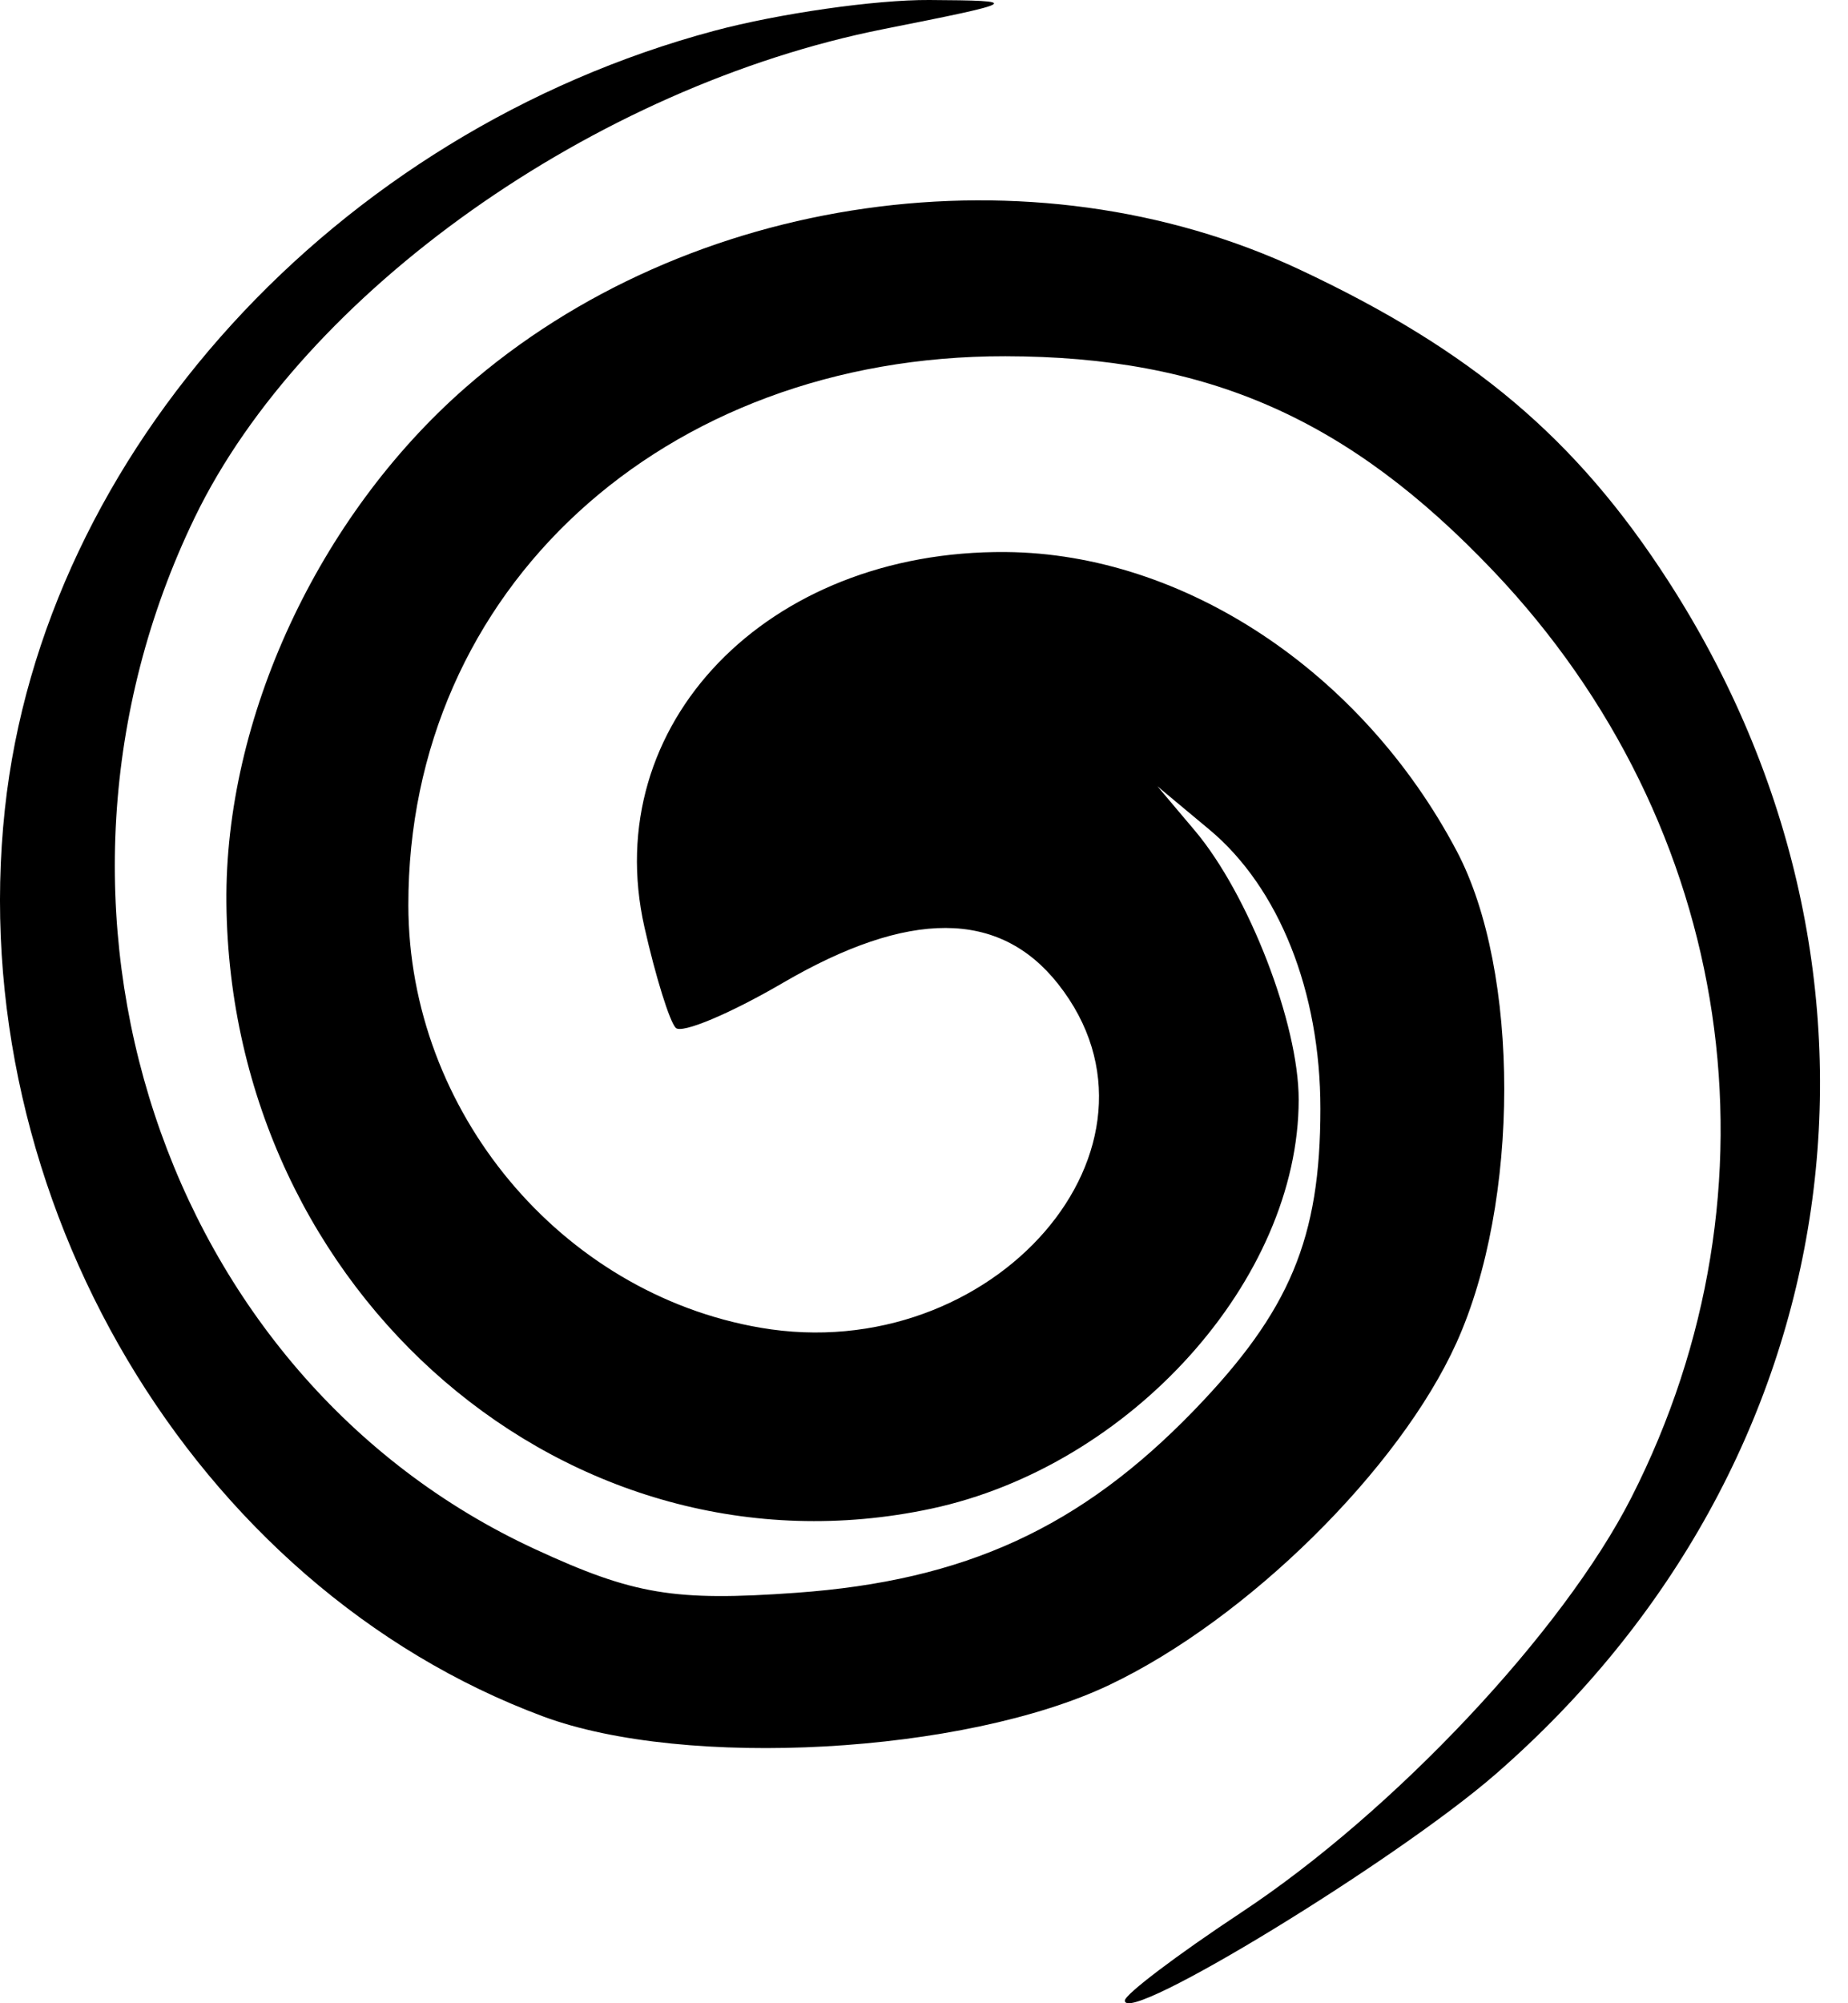 <svg width="60" height="65" viewBox="0 0 60 65" fill="black" xmlns="http://www.w3.org/2000/svg">
<path fill-rule="evenodd" clip-rule="evenodd" d="M23.191 0.999C10.882 4.293 1.403 14.689 0.158 26.258C-1.198 38.859 6.295 51.48 17.632 55.693C22.26 57.413 31.314 56.909 36.022 54.67C40.491 52.544 45.433 47.675 47.288 43.57C49.352 39.004 49.356 31.517 47.299 27.619C44.225 21.797 38.44 17.962 32.659 17.912C24.898 17.846 19.439 23.509 20.924 30.087C21.285 31.686 21.742 33.155 21.941 33.352C22.138 33.549 23.702 32.893 25.416 31.893C29.511 29.505 32.448 29.516 34.353 31.926C38.508 37.182 32.267 44.385 24.689 43.081C18.202 41.965 13.267 36.046 13.258 29.374C13.246 19.141 21.513 11.543 32.641 11.559C39.214 11.569 43.782 13.579 48.493 18.536C56.33 26.781 58.08 38.549 52.965 48.594C50.753 52.939 45.255 58.783 40.3 62.055C38.222 63.429 36.521 64.714 36.521 64.913C36.521 65.749 45.331 60.373 48.556 57.569C60.124 47.512 62.423 31.661 54.172 18.864C51.187 14.236 47.802 11.376 42.198 8.748C33.504 4.671 22.33 6.254 15.102 12.585C10.329 16.766 7.291 23.317 7.351 29.298C7.477 41.99 18.499 51.457 30.234 48.953C36.722 47.568 42.165 41.512 42.165 35.678C42.165 33.216 40.542 29.021 38.787 26.943L37.579 25.513L39.264 26.917C41.529 28.805 42.87 32.175 42.87 35.975C42.87 40.181 41.881 42.541 38.772 45.757C35.084 49.57 31.33 51.291 25.843 51.682C21.896 51.965 20.571 51.744 17.378 50.269C5.264 44.677 0.22 29.392 6.327 16.783C9.857 9.493 19.299 2.806 28.692 0.943C33.148 0.059 33.211 0.019 30.172 0C28.426 -0.011 25.284 0.439 23.191 0.999Z" fill="black"/>
</svg>
